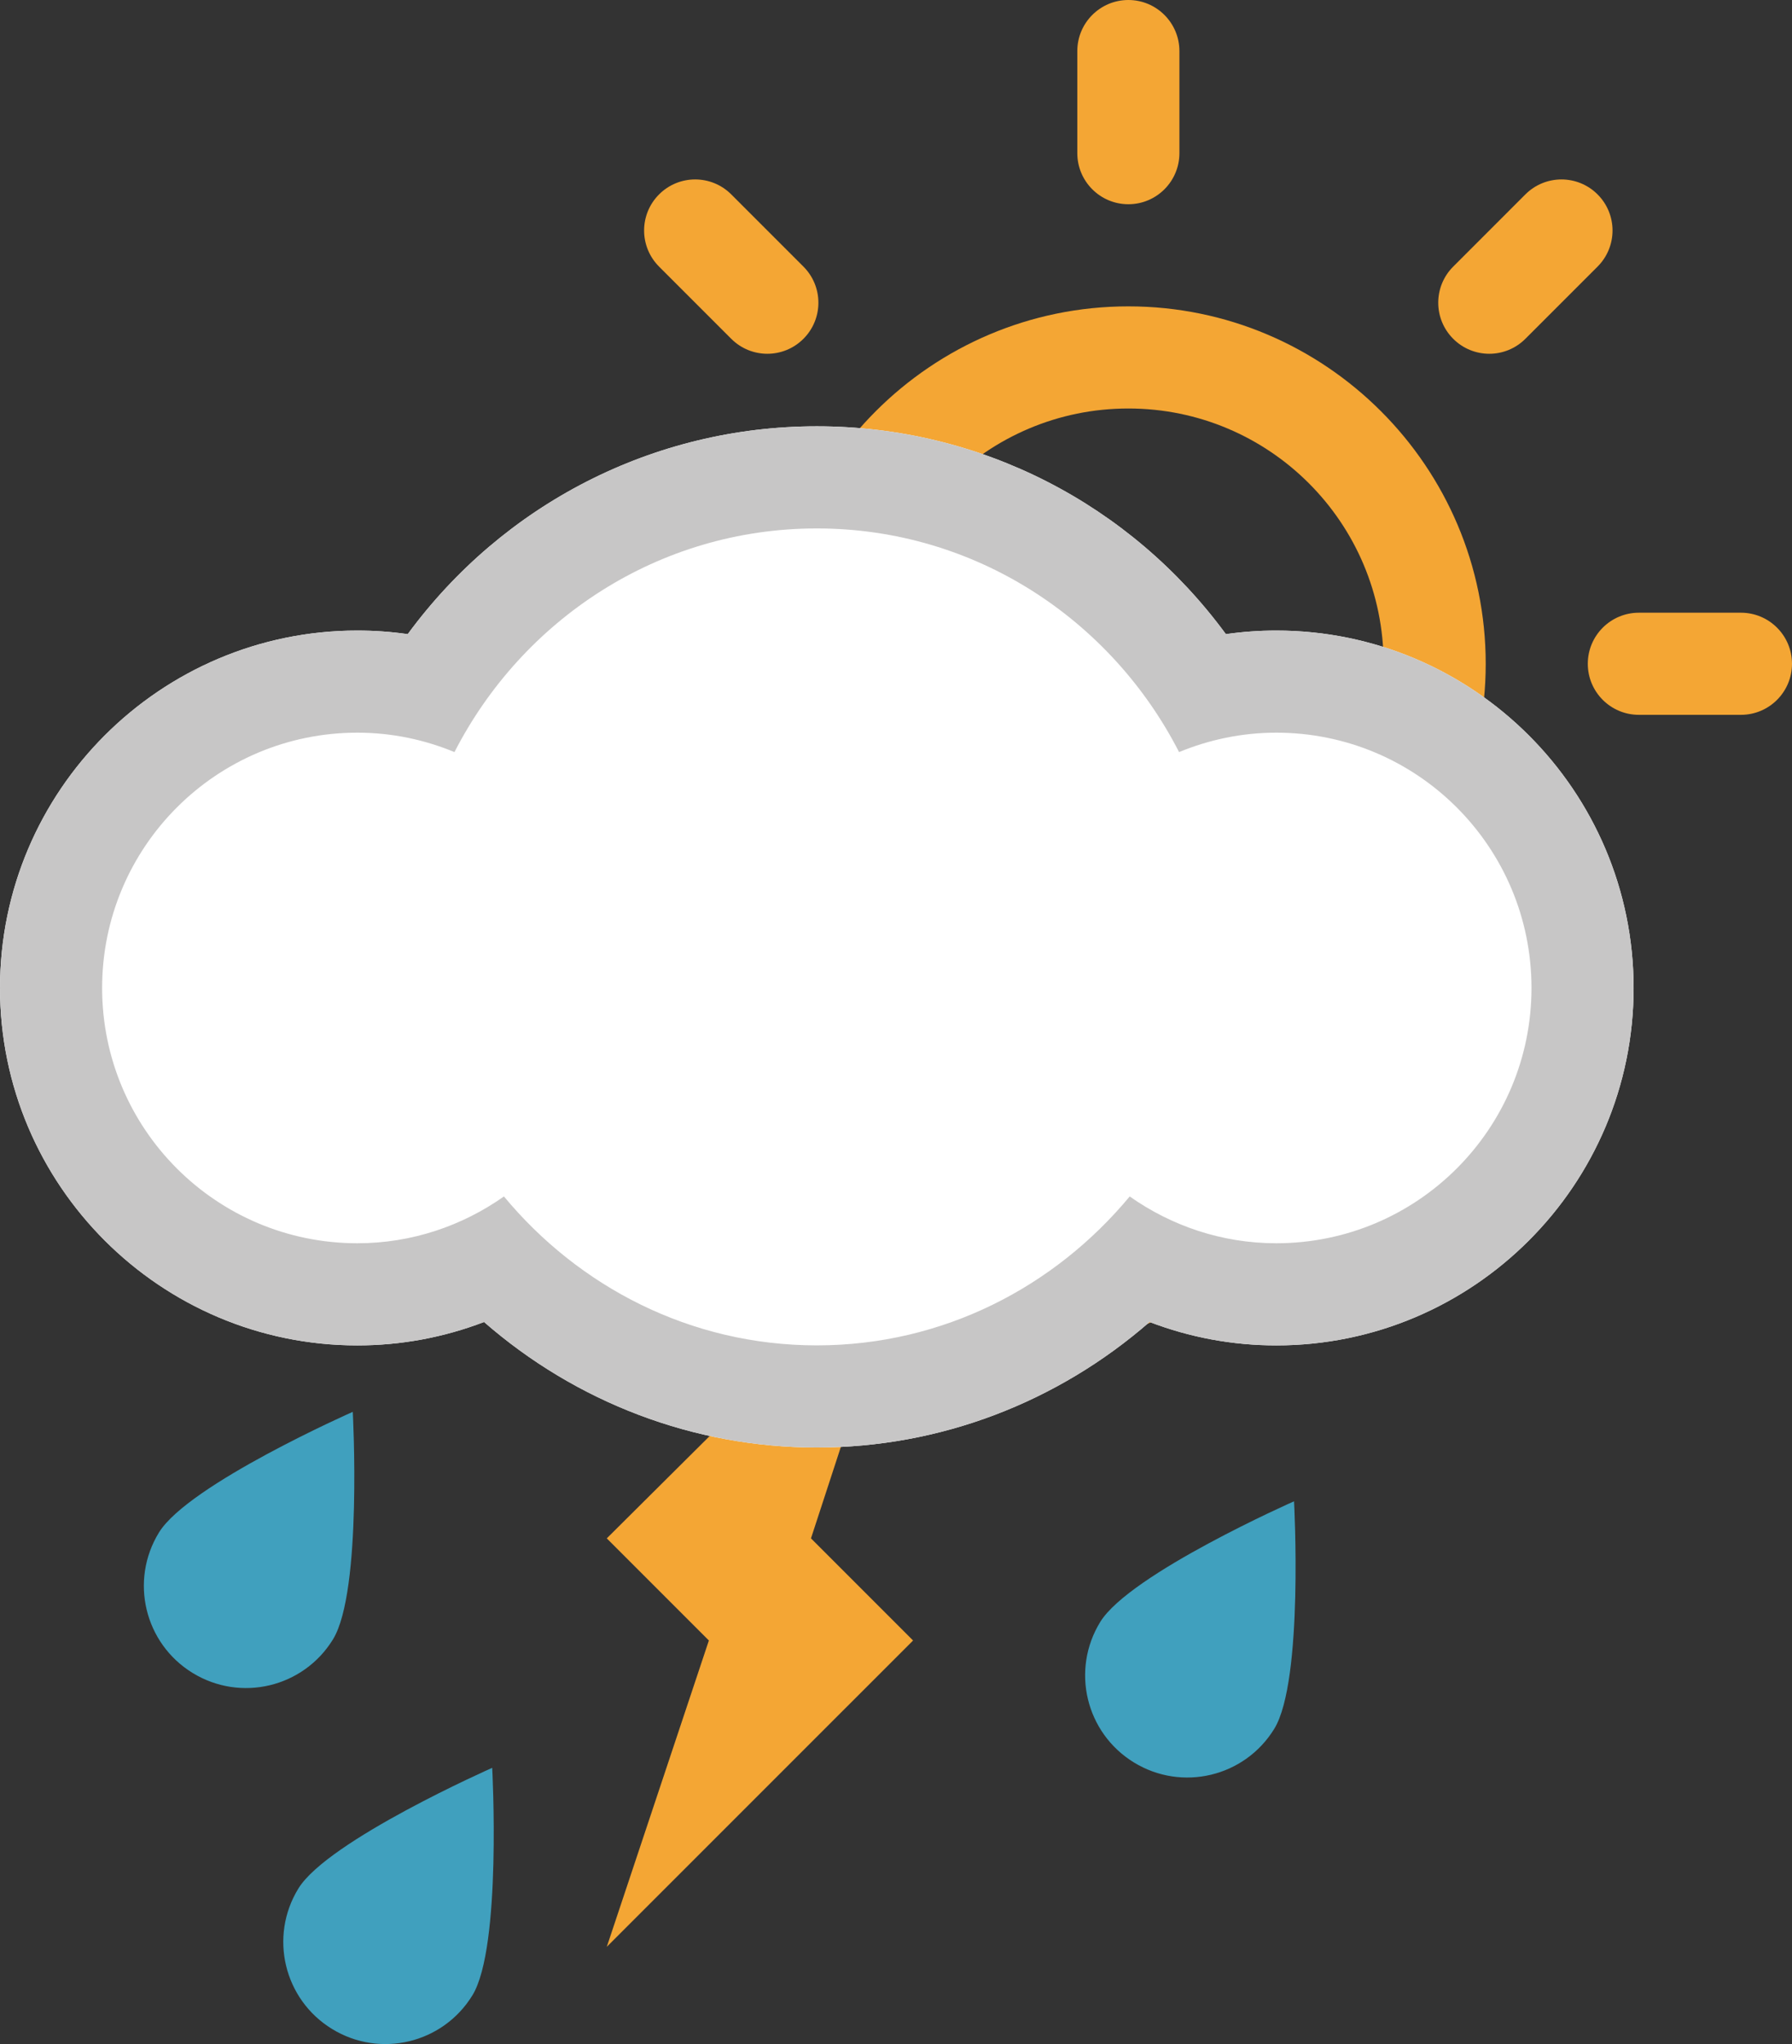 <?xml version="1.0" encoding="utf-8"?>
<!-- Generator: Adobe Illustrator 16.0.0, SVG Export Plug-In . SVG Version: 6.00 Build 0)  -->
<!DOCTYPE svg PUBLIC "-//W3C//DTD SVG 1.1//EN" "http://www.w3.org/Graphics/SVG/1.1/DTD/svg11.dtd">
<svg version="1.1" id="Calque_1" xmlns="http://www.w3.org/2000/svg" xmlns:xlink="http://www.w3.org/1999/xlink" x="0px" y="0px"
	 width="199.796px" height="227.855px" viewBox="0 0 199.796 227.855" enable-background="new 0 0 199.796 227.855"
	 xml:space="preserve">
<rect x="0" y="0" width="199.796" height="227.855" fill="#333333" stroke="none"/>
<g>
	<g>
		<g>
			<path fill="#F4A634" d="M125.805,34.151c-21.968,0-39.843,17.875-39.843,39.842s17.875,39.842,39.843,39.842
				c21.966,0,39.842-17.875,39.842-39.842S147.771,34.151,125.805,34.151z M125.805,102.451c-15.72,0-28.459-12.74-28.459-28.458
				c0-15.719,12.74-28.458,28.459-28.458s28.457,12.739,28.457,28.458C154.262,89.711,141.523,102.451,125.805,102.451z"/>
		</g>
		<g>
			<g>
				<path fill="#F4A634" d="M125.805,0c-3.143,0-5.692,2.55-5.692,5.692v11.383c0,3.142,2.55,5.691,5.692,5.691
					c3.142,0,5.691-2.549,5.691-5.691V5.692C131.495,2.55,128.946,0,125.805,0z"/>
			</g>
			<g>
				<path fill="#F4A634" d="M125.805,125.217c-3.143,0-5.692,2.549-5.692,5.691v11.385c0,3.141,2.55,5.691,5.692,5.691
					c3.142,0,5.691-2.551,5.691-5.691v-11.385C131.495,127.766,128.946,125.217,125.805,125.217z"/>
			</g>
		</g>
		<g>
			<g>
				<path fill="#F4A634" d="M178.118,21.67c-2.223-2.223-5.825-2.223-8.048,0l-8.048,8.049c-2.224,2.224-2.224,5.825,0,8.048
					c2.224,2.225,5.825,2.225,8.048,0l8.048-8.048C180.342,27.495,180.342,23.894,178.118,21.67z"/>
			</g>
			<g>
				<path fill="#F4A634" d="M89.586,110.218c-2.224-2.225-5.824-2.23-8.048,0l-8.048,8.048c-2.223,2.223-2.223,5.824,0,8.047
					c2.223,2.225,5.825,2.225,8.048,0l8.048-8.047C91.81,116.036,91.81,112.44,89.586,110.218z"/>
			</g>
		</g>
		<g>
			<g>
				<path fill="#F4A634" d="M51.813,73.992c0,3.142,2.549,5.691,5.691,5.691h11.383c3.143,0,5.692-2.55,5.692-5.691
					c0-3.143-2.549-5.692-5.692-5.692H57.504C54.361,68.301,51.813,70.85,51.813,73.992z"/>
			</g>
			<g>
				<path fill="#F4A634" d="M177.029,73.992c0,3.142,2.549,5.691,5.691,5.691h11.384c3.142,0,5.691-2.55,5.691-5.691
					c0-3.143-2.549-5.692-5.691-5.692h-11.384C179.578,68.301,177.029,70.85,177.029,73.992z"/>
			</g>
		</g>
		<g>
			<g>
				<path fill="#F4A634" d="M73.482,21.67c-2.224,2.224-2.224,5.825,0,8.049l8.048,8.048c2.224,2.225,5.825,2.225,8.048,0
					c2.224-2.223,2.224-5.824,0-8.048L81.53,21.67C79.307,19.446,75.705,19.446,73.482,21.67z"/>
			</g>
			<g>
				<path fill="#F4A634" d="M162.029,110.21c-2.225,2.223-2.231,5.826,0,8.048l8.048,8.047c2.223,2.225,5.825,2.225,8.048,0
					c2.223-2.223,2.223-5.824,0-8.047l-8.048-8.048C167.848,107.987,164.252,107.987,162.029,110.21z"/>
			</g>
		</g>
	</g>
	<g>
		<path fill="#40A0BE" d="M17.723,170.831c-3.291,5.361-1.613,12.363,3.75,15.654c5.362,3.291,12.364,1.615,15.655-3.748
			s2.204-25.357,2.204-25.357S21.014,165.467,17.723,170.831z"/>
	</g>
	<g>
		<path fill="#40A0BE" d="M122.668,180.803c-3.291,5.363-1.613,12.365,3.749,15.656c5.363,3.291,12.365,1.615,15.656-3.748
			s2.204-25.359,2.204-25.359S125.959,175.442,122.668,180.803z"/>
	</g>
	<g>
		<path fill="#40A0BE" d="M33.268,210.514c-3.291,5.363-1.614,12.365,3.749,15.656c5.362,3.291,12.364,1.613,15.655-3.75
			s2.205-25.357,2.205-25.357S36.559,205.151,33.268,210.514z"/>
	</g>
	<g>
		<polygon fill="#F4A634" points="94.908,157.745 82.096,157.12 67.652,171.483 79.035,182.868 67.652,217.016 101.802,182.868 
			90.419,171.483 		"/>
	</g>
	<g>
		<g>
			<path fill="#FFFFFF" d="M142.294,70.289c-1.89,0-3.757,0.134-5.618,0.399c-10.627-14.48-27.398-23.167-45.607-23.167
				S56.095,56.208,45.46,70.688c-1.86-0.267-3.728-0.399-5.618-0.399C17.875,70.289,0,88.164,0,110.131
				c0,21.967,17.875,39.842,39.842,39.842c4.869,0,9.635-0.889,14.125-2.609c10.301,8.982,23.404,13.992,37.101,13.992
				c13.711,0,26.798-5.01,37.1-13.992c4.491,1.719,9.256,2.609,14.126,2.609c21.966,0,39.842-17.875,39.842-39.842
				C182.135,88.164,164.261,70.289,142.294,70.289z"/>
		</g>
		<g>
			<path fill="#C7C6C6" d="M142.294,70.289c-1.89,0-3.757,0.134-5.618,0.399c-10.627-14.48-27.398-23.167-45.607-23.167
				S56.095,56.208,45.46,70.688c-1.86-0.267-3.728-0.399-5.618-0.399C17.875,70.289,0,88.164,0,110.131
				c0,21.967,17.875,39.842,39.842,39.842c4.869,0,9.635-0.889,14.125-2.609c10.301,8.982,23.404,13.992,37.101,13.992
				c13.711,0,26.798-5.01,37.1-13.992c4.491,1.719,9.256,2.609,14.126,2.609c21.966,0,39.842-17.875,39.842-39.842
				C182.135,88.164,164.261,70.289,142.294,70.289z M142.294,138.588c-6.092,0-11.709-1.957-16.341-5.217
				c-8.352,10.063-20.788,16.6-34.884,16.6c-14.097,0-26.532-6.537-34.884-16.6c-4.624,3.26-10.249,5.217-16.342,5.217
				c-15.719,0-28.457-12.74-28.457-28.458c0-15.718,12.739-28.458,28.457-28.458c3.847,0,7.492,0.785,10.827,2.164
				c7.553-14.732,22.716-24.931,40.398-24.931s32.846,10.198,40.39,24.931c3.344-1.379,6.996-2.164,10.835-2.164
				c15.72,0,28.458,12.74,28.458,28.458C170.752,125.848,158.014,138.588,142.294,138.588z"/>
		</g>
	</g>
</g>
</svg>
